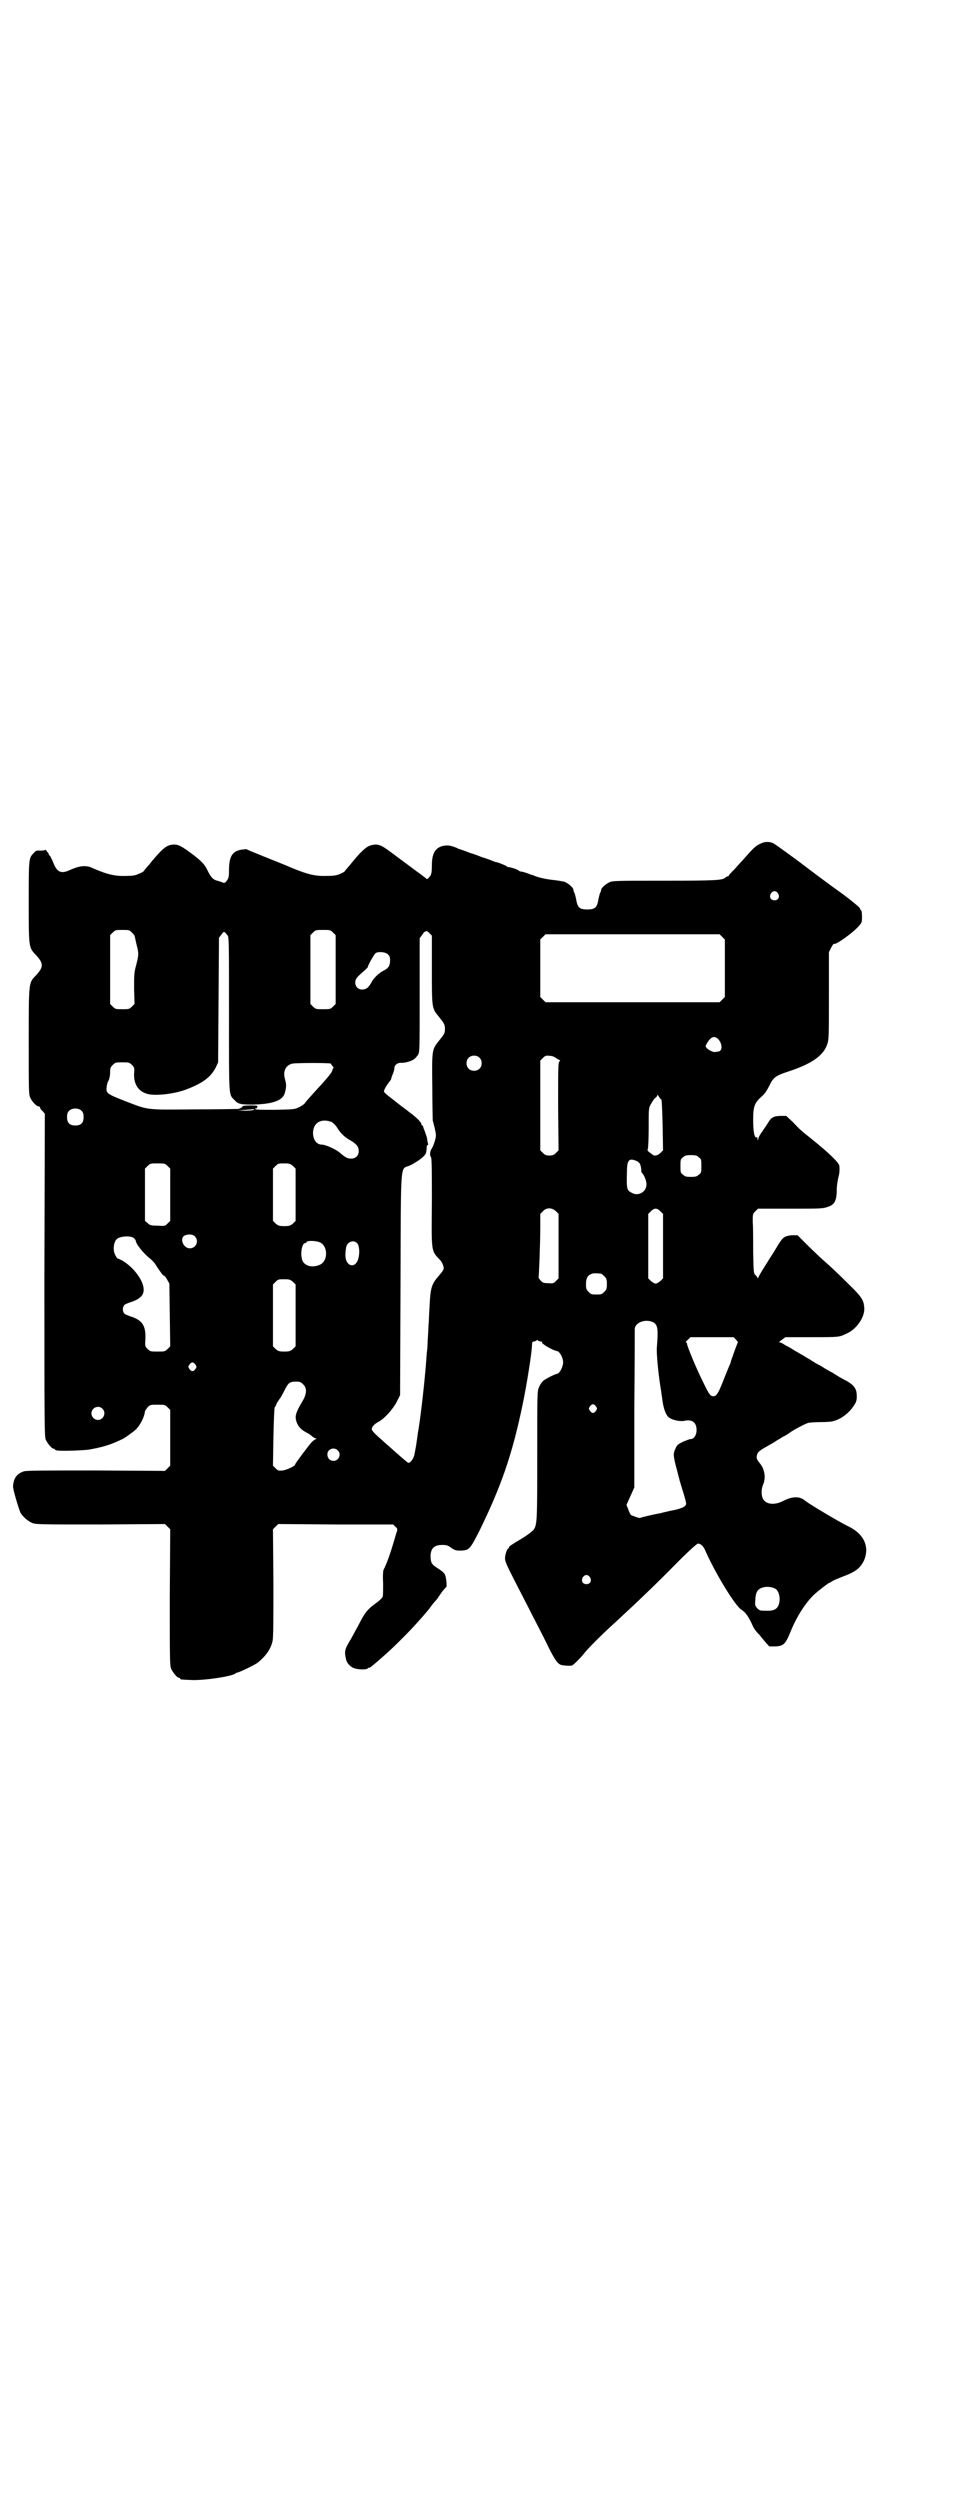 <?xml version="1.0" standalone="no"?>
<!DOCTYPE svg PUBLIC "-//W3C//DTD SVG 20010904//EN"
 "http://www.w3.org/TR/2001/REC-SVG-20010904/DTD/svg10.dtd">
<svg version="1.0" xmlns="http://www.w3.org/2000/svg"
 width="1106pt" height="2870pt" viewBox="0 0 1106 2870"
 preserveAspectRatio="xMidYMid meet">
<g transform="translate(0,2870) scale(0.5,-0.5)"
fill="#000000" stroke="none">
<path d="M1749 3804 c-10 -4 -15 -7 -36 -31 -9 -10 -21 -23 -27 -30 -7 -6 -12
-13 -12 -13 0 -1 -1 -2 -2 -2 -2 0 -4 -1 -6 -3 -7 -6 -21 -7 -140 -7 -111 0
-120 0 -127 -4 -8 -4 -17 -12 -18 -16 0 -2 -1 -6 -3 -9 -1 -3 -3 -11 -4 -17
-3 -16 -8 -20 -25 -20 -17 0 -22 4 -25 20 -1 6 -3 14 -4 17 -2 3 -3 7 -3 9 -1
5 -14 16 -22 18 -5 1 -17 3 -27 4 -10 1 -24 4 -31 6 -7 2 -13 5 -14 5 -1 0 -3
1 -4 1 -3 2 -22 8 -23 7 -1 0 -3 1 -4 2 -3 3 -22 9 -24 8 -1 0 -3 1 -4 2 -2 2
-22 10 -26 10 -1 0 -2 1 -3 1 -2 1 -23 9 -25 9 -1 0 -2 1 -3 1 -2 1 -23 9 -25
9 -1 0 -2 1 -3 1 -2 1 -21 8 -25 9 -1 0 -2 1 -4 2 -15 6 -21 7 -32 5 -18 -4
-26 -17 -26 -45 0 -14 -1 -19 -3 -23 -7 -9 -8 -10 -11 -6 -2 1 -10 8 -19 14
-8 6 -24 18 -35 26 -41 31 -46 34 -54 36 -6 2 -11 1 -19 -1 -10 -3 -23 -15
-44 -41 -3 -4 -8 -9 -10 -12 -3 -3 -5 -6 -5 -6 0 -1 -5 -4 -10 -6 -9 -4 -15
-5 -32 -5 -26 -1 -45 4 -81 19 -4 2 -29 12 -54 22 -25 10 -47 19 -48 20 -1 1
-7 0 -14 -1 -20 -4 -27 -16 -27 -48 0 -15 -1 -17 -5 -23 -4 -5 -6 -6 -10 -4
-2 1 -8 3 -12 4 -9 2 -15 8 -23 25 -6 13 -16 23 -41 41 -22 16 -29 19 -44 16
-11 -3 -20 -11 -42 -37 -5 -7 -12 -14 -14 -17 -3 -3 -5 -6 -5 -6 0 -1 -5 -4
-11 -6 -8 -4 -14 -5 -30 -5 -26 -1 -45 4 -81 20 -10 4 -24 3 -36 -2 -4 -1 -10
-4 -15 -6 -17 -7 -26 -3 -34 17 -3 8 -7 15 -8 17 -2 1 -3 3 -3 4 0 1 -2 4 -4
6 -2 3 -4 5 -4 4 0 -1 -5 -2 -11 -2 -9 1 -11 0 -16 -6 -11 -11 -11 -13 -11
-111 0 -104 0 -105 15 -121 20 -21 20 -29 0 -50 -15 -16 -15 -14 -15 -150 0
-106 0 -121 3 -128 4 -10 15 -21 19 -21 2 0 4 -1 4 -3 0 -1 2 -5 6 -8 l5 -6
-1 -370 c0 -333 0 -371 3 -378 4 -9 14 -21 18 -21 2 0 3 -1 3 -2 0 0 2 -2 5
-2 8 -2 62 0 74 2 28 5 45 10 63 18 7 3 13 6 13 6 2 0 26 17 31 22 11 11 20
30 21 42 0 1 3 5 6 9 6 6 7 6 23 6 16 0 17 0 23 -6 l6 -6 0 -64 0 -64 -6 -6
-6 -6 -158 1 c-114 0 -160 0 -166 -2 -16 -5 -24 -16 -25 -34 -1 -6 13 -52 17
-61 6 -10 18 -20 28 -24 9 -3 25 -3 157 -3 l147 1 6 -6 6 -6 -1 -156 c0 -139
0 -157 3 -164 4 -9 14 -21 18 -21 2 0 3 -1 3 -2 0 -2 1 -2 23 -3 28 -2 96 8
104 15 1 1 3 2 4 2 4 0 39 17 46 22 20 16 31 32 35 50 2 8 2 48 2 134 l-1 123
6 6 6 6 132 -1 132 0 5 -5 c5 -4 5 -6 4 -10 -1 -2 -4 -13 -7 -23 -7 -24 -16
-51 -24 -66 -1 -3 -2 -13 -1 -31 0 -14 0 -28 -1 -31 -1 -2 -7 -9 -16 -15 -19
-14 -25 -21 -40 -51 -8 -14 -16 -30 -20 -36 -12 -20 -12 -25 -8 -42 1 -7 9
-16 16 -19 7 -4 29 -5 33 -2 2 2 4 3 4 2 1 -1 12 8 40 33 17 15 54 52 68 68
21 23 29 33 34 40 3 4 6 8 8 10 2 2 5 6 7 8 1 2 6 9 10 15 4 5 9 11 10 11 2 2
0 23 -3 29 -3 5 -5 7 -19 16 -12 8 -14 12 -14 28 1 17 9 24 27 24 10 0 13 -1
21 -7 9 -6 11 -6 23 -6 18 1 20 4 41 45 50 102 76 176 100 293 9 43 21 119 21
134 0 6 1 8 4 8 2 0 4 1 6 2 1 2 3 2 4 0 2 -1 4 -2 7 -2 2 0 3 -1 2 -2 -2 -3
28 -20 35 -20 3 0 10 -9 12 -17 2 -7 2 -11 0 -17 -2 -9 -9 -18 -12 -18 -4 0
-28 -12 -33 -17 -3 -3 -7 -9 -9 -14 -4 -9 -4 -14 -4 -155 0 -154 0 -161 -9
-173 -3 -3 -14 -12 -26 -19 -25 -15 -31 -19 -30 -21 1 0 1 -1 0 -1 -4 0 -9
-15 -9 -24 0 -6 4 -16 19 -45 10 -20 30 -58 44 -86 14 -27 32 -62 39 -77 15
-29 20 -35 29 -37 6 -1 18 -2 22 -1 3 0 18 15 28 27 9 12 41 44 72 72 51 47
96 90 145 140 26 26 43 41 45 41 7 0 13 -6 17 -16 25 -56 68 -125 82 -135 10
-6 16 -15 24 -31 5 -12 8 -17 19 -28 2 -3 8 -10 13 -16 l9 -10 14 0 c19 1 23
5 35 34 14 35 35 67 54 85 10 9 33 27 35 27 1 0 4 2 7 4 3 2 13 6 23 10 30 11
40 19 49 36 14 31 2 61 -34 79 -25 12 -91 52 -100 59 -12 11 -29 11 -49 1 -22
-12 -43 -9 -49 5 -4 9 -3 23 1 32 7 16 3 37 -9 50 -6 8 -7 11 -5 18 1 6 6 10
24 20 7 4 16 9 20 12 12 7 16 10 19 11 2 1 7 4 11 7 11 8 38 22 43 23 3 1 16
2 29 2 13 0 26 1 28 2 18 4 38 19 49 37 5 7 6 12 6 20 0 17 -5 25 -24 36 -5 2
-11 6 -15 8 -5 3 -10 6 -13 8 -3 2 -6 4 -7 4 0 0 -7 4 -14 8 -7 5 -17 10 -21
12 -4 3 -10 6 -14 9 -4 2 -9 5 -12 7 -3 2 -6 4 -7 4 0 0 -8 5 -17 10 -9 6 -17
10 -17 10 -1 0 -4 2 -7 4 -3 2 -7 4 -9 4 -2 1 -1 2 5 6 l8 6 59 0 c66 0 64 0
81 8 24 10 44 40 41 61 -1 16 -7 25 -34 51 -22 22 -34 34 -68 64 -5 5 -19 18
-31 30 l-20 20 -14 0 c-16 -2 -19 -4 -30 -21 -4 -7 -12 -20 -18 -29 -20 -32
-27 -43 -28 -47 -1 -2 -2 -3 -2 -1 0 1 -2 4 -4 6 -5 4 -5 5 -6 53 0 28 0 59
-1 69 0 19 0 19 6 25 l6 6 74 0 c67 0 75 0 86 4 16 5 21 14 21 40 0 8 2 19 3
25 3 10 4 18 3 29 0 7 -26 32 -65 63 -24 19 -27 22 -42 38 l-15 14 -12 0 c-15
0 -22 -3 -28 -13 -3 -5 -9 -14 -14 -21 -5 -7 -10 -15 -10 -18 -1 -5 -2 -5 -2
0 0 2 -1 4 -2 3 -5 -3 -8 13 -8 40 0 31 3 39 20 54 7 6 12 14 17 24 9 19 14
23 41 32 56 18 83 37 92 63 4 12 4 16 4 113 l0 99 5 10 c3 6 6 10 7 9 3 -3 40
23 55 39 9 10 9 10 9 24 0 8 -1 14 -2 14 -1 0 -2 2 -3 5 -1 2 -17 16 -43 35
-24 17 -67 49 -97 72 -30 22 -56 41 -59 42 -8 4 -19 4 -27 0z m38 -115 c5 -8
1 -16 -8 -16 -9 0 -13 8 -8 16 2 3 5 5 8 5 3 0 6 -2 8 -5z m-1484 -90 c4 -4 6
-7 6 -7 0 0 2 -8 4 -18 6 -23 6 -25 0 -49 -5 -18 -5 -22 -5 -55 l1 -35 -6 -6
c-6 -6 -7 -6 -22 -6 -15 0 -16 0 -22 6 l-6 6 0 79 0 79 6 6 c6 6 7 6 22 6 15
0 16 0 22 -6z m462 0 l6 -6 0 -79 0 -79 -6 -6 c-6 -6 -7 -6 -23 -6 -16 0 -17
0 -23 6 l-6 6 0 79 0 79 6 6 c6 6 7 6 23 6 16 0 17 0 23 -6z m227 -85 c0 -88
0 -89 15 -107 13 -16 15 -19 15 -29 0 -10 -1 -12 -15 -29 -15 -19 -15 -21 -14
-104 0 -41 1 -76 1 -78 1 -2 3 -11 5 -19 3 -14 3 -16 0 -27 -2 -7 -5 -15 -8
-19 -4 -7 -4 -15 -1 -19 2 -2 2 -38 2 -103 -1 -116 -2 -111 19 -133 5 -5 9
-16 8 -20 0 -3 -6 -10 -11 -16 -16 -18 -19 -27 -21 -64 -1 -18 -2 -36 -2 -42
-1 -5 -1 -20 -2 -33 -1 -13 -1 -27 -2 -33 -1 -5 -2 -27 -4 -47 -4 -46 -12
-114 -17 -141 -1 -7 -2 -16 -3 -21 -1 -9 -2 -13 -5 -29 -2 -11 -11 -22 -15
-19 -2 1 -16 13 -34 29 -2 2 -10 9 -17 15 -26 23 -32 29 -32 33 0 5 6 12 16
17 13 7 32 28 41 45 l8 16 1 255 c1 292 -1 262 21 272 15 7 32 19 36 26 2 3 3
9 3 14 0 5 1 8 2 7 1 -1 2 1 1 4 -1 3 -2 9 -2 12 -1 3 -3 10 -5 15 -2 5 -4 10
-4 11 0 2 -1 3 -2 3 -1 0 -2 1 -2 3 0 4 -11 15 -23 24 -4 3 -8 6 -9 7 -1 1 -4
3 -8 6 -4 3 -7 5 -8 6 -1 1 -9 7 -19 15 -11 8 -19 15 -19 17 0 4 4 11 12 22 3
3 5 7 5 9 0 1 2 6 4 11 2 5 3 10 3 12 0 7 7 12 15 12 8 -1 26 4 31 9 2 1 5 5
8 9 4 7 4 8 4 138 l0 130 6 8 c3 5 6 8 6 7 0 -1 1 -1 2 1 2 1 4 0 8 -4 l6 -6
0 -78z m-469 78 c3 -5 3 -18 3 -180 0 -192 -1 -184 12 -197 9 -10 14 -11 42
-11 46 1 69 9 74 26 4 14 4 20 1 31 -6 19 1 33 16 37 9 2 89 2 89 0 0 -1 2 -3
4 -6 2 -2 3 -4 2 -4 -1 0 -2 -3 -3 -6 -1 -5 -9 -15 -45 -54 -8 -9 -16 -18 -18
-21 -1 -2 -7 -6 -13 -9 -10 -5 -12 -5 -55 -6 -33 0 -46 0 -46 2 0 1 1 2 2 1 1
0 2 1 3 3 1 4 0 4 -17 4 -10 0 -18 -1 -17 -2 1 -1 -2 -3 -9 -6 -2 0 -48 -1
-102 -1 -114 -1 -104 -2 -161 20 -38 15 -42 17 -40 31 0 4 2 9 2 11 4 5 6 15
6 24 0 9 1 11 6 16 6 6 7 6 22 6 15 0 16 0 22 -6 6 -6 6 -7 5 -20 -1 -23 9
-40 29 -46 17 -6 65 -1 94 11 36 14 54 28 65 50 l5 11 1 143 1 143 6 8 c6 8 6
7 14 -3z m1136 -3 l6 -6 0 -66 0 -66 -6 -6 -6 -6 -200 0 -200 0 -6 6 -6 6 0
66 0 66 6 6 6 6 200 0 200 0 6 -6z m-768 -40 c4 -4 5 -7 5 -14 0 -12 -4 -18
-14 -23 -11 -5 -24 -18 -28 -26 -2 -4 -6 -10 -9 -13 -12 -10 -29 -4 -29 11 0
8 3 12 18 25 6 5 11 10 11 11 0 4 15 30 18 32 8 4 23 2 28 -3z m759 -195 c9
-10 10 -26 1 -28 -1 0 -4 -1 -7 -1 -5 -2 -16 4 -21 9 -3 4 -3 4 1 11 9 15 17
18 26 9z m-373 -43 c4 -3 8 -5 9 -5 1 0 1 -1 -1 -3 -3 -3 -3 -14 -3 -104 l1
-100 -6 -6 c-5 -5 -8 -6 -15 -6 -7 0 -10 1 -15 6 l-6 6 0 103 0 103 6 6 c5 5
7 6 15 5 6 0 11 -2 15 -5z m-176 1 c7 -6 7 -19 1 -25 -6 -7 -19 -7 -25 -1 -7
6 -7 19 -1 25 6 7 19 7 25 1z m418 -96 c1 -1 2 -18 3 -59 l1 -58 -6 -6 c-6 -6
-14 -8 -18 -4 -1 1 -5 4 -8 6 -4 3 -4 5 -3 7 1 2 2 24 2 49 0 44 0 45 5 54 3
5 7 12 10 14 3 2 5 5 5 7 0 2 1 0 3 -3 2 -3 4 -7 6 -7z m-1331 -27 c3 -3 4 -7
4 -14 0 -13 -6 -19 -19 -19 -13 0 -19 6 -19 19 0 7 1 11 4 14 7 8 23 8 30 0z
m395 3 c-1 -1 -9 -2 -20 -2 l-18 1 19 1 c10 1 19 1 20 2 0 0 0 -1 -1 -2z m179
-28 c3 -2 9 -7 13 -14 8 -13 18 -22 33 -30 12 -8 16 -13 16 -23 0 -10 -7 -17
-17 -17 -9 0 -13 2 -27 14 -8 7 -32 18 -40 18 -13 0 -21 11 -21 28 1 23 19 33
43 24z m843 -81 c6 -4 6 -6 6 -20 0 -14 0 -16 -6 -20 -4 -4 -7 -5 -18 -5 -11
0 -14 1 -18 5 -6 4 -6 6 -6 20 0 14 0 16 6 20 4 4 7 5 18 5 11 0 14 -1 18 -5z
m-144 -8 c8 -3 11 -8 12 -21 0 -3 0 -5 1 -6 5 -5 11 -18 11 -27 0 -17 -18 -28
-33 -20 -12 6 -13 8 -12 46 0 29 4 35 21 28z m-1076 -12 l6 -6 0 -60 0 -60 -6
-6 c-6 -6 -6 -6 -23 -5 -15 0 -18 1 -23 6 l-6 5 0 60 0 60 6 6 c6 6 7 6 23 6
16 0 17 0 23 -6z m288 0 l6 -6 0 -60 0 -60 -6 -6 c-6 -5 -8 -6 -20 -6 -12 0
-14 1 -20 6 l-6 6 0 60 0 60 6 6 c6 6 7 6 20 6 12 0 14 -1 20 -6z m604 -104
l6 -6 0 -74 0 -74 -6 -6 c-6 -6 -7 -6 -18 -5 -10 0 -13 1 -17 6 -3 3 -5 6 -5
7 1 1 4 79 4 114 l0 32 6 6 c8 9 21 9 30 0z m240 0 l6 -6 0 -74 0 -74 -6 -6
c-4 -3 -8 -6 -11 -6 -3 0 -7 3 -11 6 l-6 6 0 74 0 74 6 6 c8 8 14 8 22 0z
m-1070 -57 c11 -10 4 -28 -11 -28 -14 0 -23 20 -14 28 7 5 20 5 25 0z m-139
-5 c2 -2 4 -5 4 -6 0 -7 18 -29 32 -40 5 -4 12 -11 15 -17 7 -11 17 -25 18
-23 1 0 4 -3 7 -9 l5 -9 1 -72 1 -72 -6 -6 c-6 -6 -7 -6 -23 -6 -16 0 -17 0
-23 6 -6 6 -6 6 -5 23 1 29 -6 41 -29 50 -7 2 -14 5 -16 6 -9 3 -9 21 0 24 2
1 9 4 16 6 18 7 25 15 25 27 0 20 -21 49 -46 65 -5 3 -11 6 -12 6 -3 0 -8 8
-10 16 -2 10 0 23 6 29 7 7 33 9 40 2z m426 -9 c20 -8 20 -44 0 -52 -16 -7
-33 -3 -39 9 -6 14 -2 41 6 41 2 0 3 1 3 2 0 4 20 4 30 0z m85 -1 c7 -5 8 -26
3 -40 -7 -18 -24 -15 -28 4 -1 8 -1 11 1 25 2 12 15 18 24 11z m561 -71 c1 0
5 -3 8 -6 5 -5 6 -7 6 -18 0 -11 -1 -13 -6 -18 -6 -6 -7 -6 -18 -6 -11 0 -12
0 -18 6 -5 5 -6 7 -6 17 0 14 3 20 12 24 5 2 8 2 22 1z m-707 -19 l6 -6 0 -71
0 -71 -6 -6 c-6 -5 -8 -6 -20 -6 -12 0 -14 1 -20 6 l-6 6 0 71 0 71 6 6 c6 6
7 6 20 6 12 0 14 -1 20 -6z m828 -93 c10 -6 11 -16 8 -55 -2 -14 4 -72 10
-105 0 -3 2 -13 3 -22 3 -20 9 -34 17 -38 8 -5 25 -8 33 -6 18 4 28 -4 28 -21
0 -12 -6 -21 -14 -21 -2 0 -10 -3 -17 -6 -12 -6 -14 -7 -18 -17 -5 -11 -5 -15
5 -52 2 -9 5 -18 5 -20 1 -2 4 -14 8 -26 4 -13 7 -24 7 -27 0 -7 -10 -12 -38
-17 -3 -1 -9 -2 -13 -3 -4 -1 -10 -3 -13 -3 -11 -2 -41 -9 -42 -10 -1 -1 -18
5 -21 7 -1 1 -4 7 -6 13 l-4 10 9 20 9 20 0 179 c1 98 1 181 1 184 0 16 25 25
43 16z m189 -39 l5 -6 -8 -21 c-4 -12 -8 -22 -8 -23 0 -1 -1 -4 -2 -7 -2 -3
-7 -17 -13 -31 -15 -39 -19 -45 -29 -42 -4 1 -8 7 -21 34 -15 30 -36 81 -36
86 0 2 -1 3 -2 3 -2 0 0 3 4 6 l6 6 49 0 50 0 5 -5z m-1241 -58 c3 -5 3 -5 0
-10 -2 -3 -5 -5 -7 -5 -2 0 -5 2 -7 5 -3 5 -3 5 0 10 2 3 5 5 7 5 2 0 5 -2 7
-5z m247 -45 c10 -9 9 -23 -3 -42 -14 -24 -16 -32 -12 -44 3 -10 11 -19 23
-25 4 -2 9 -5 11 -7 2 -2 6 -5 9 -6 3 -1 4 -2 2 -2 -2 0 -7 -4 -11 -8 -10 -12
-37 -48 -37 -50 0 -4 -18 -12 -28 -14 -10 -1 -11 -1 -17 5 l-6 6 1 65 c1 43 2
66 3 69 2 2 4 7 5 10 2 3 5 7 6 9 2 2 7 11 11 19 9 18 12 21 27 21 9 0 11 -1
16 -6z m673 -51 c3 -5 3 -5 0 -10 -2 -3 -5 -5 -7 -5 -2 0 -5 2 -7 5 -3 5 -3 5
0 10 2 3 5 5 7 5 2 0 5 -2 7 -5z m-1134 -5 c10 -9 3 -26 -10 -26 -8 0 -15 7
-15 15 0 13 16 20 25 11z m541 -96 c9 -9 2 -24 -10 -24 -8 0 -14 6 -14 15 0
12 15 18 24 9z m579 -291 c5 -8 1 -16 -8 -16 -9 0 -13 8 -8 16 2 3 5 5 8 5 3
0 6 -2 8 -5z m425 -26 c10 -5 14 -25 8 -39 -4 -9 -12 -13 -29 -12 -13 0 -14 0
-20 6 -5 6 -5 7 -4 19 0 7 2 16 4 19 6 11 26 14 41 7z"/>
</g>
</svg>
